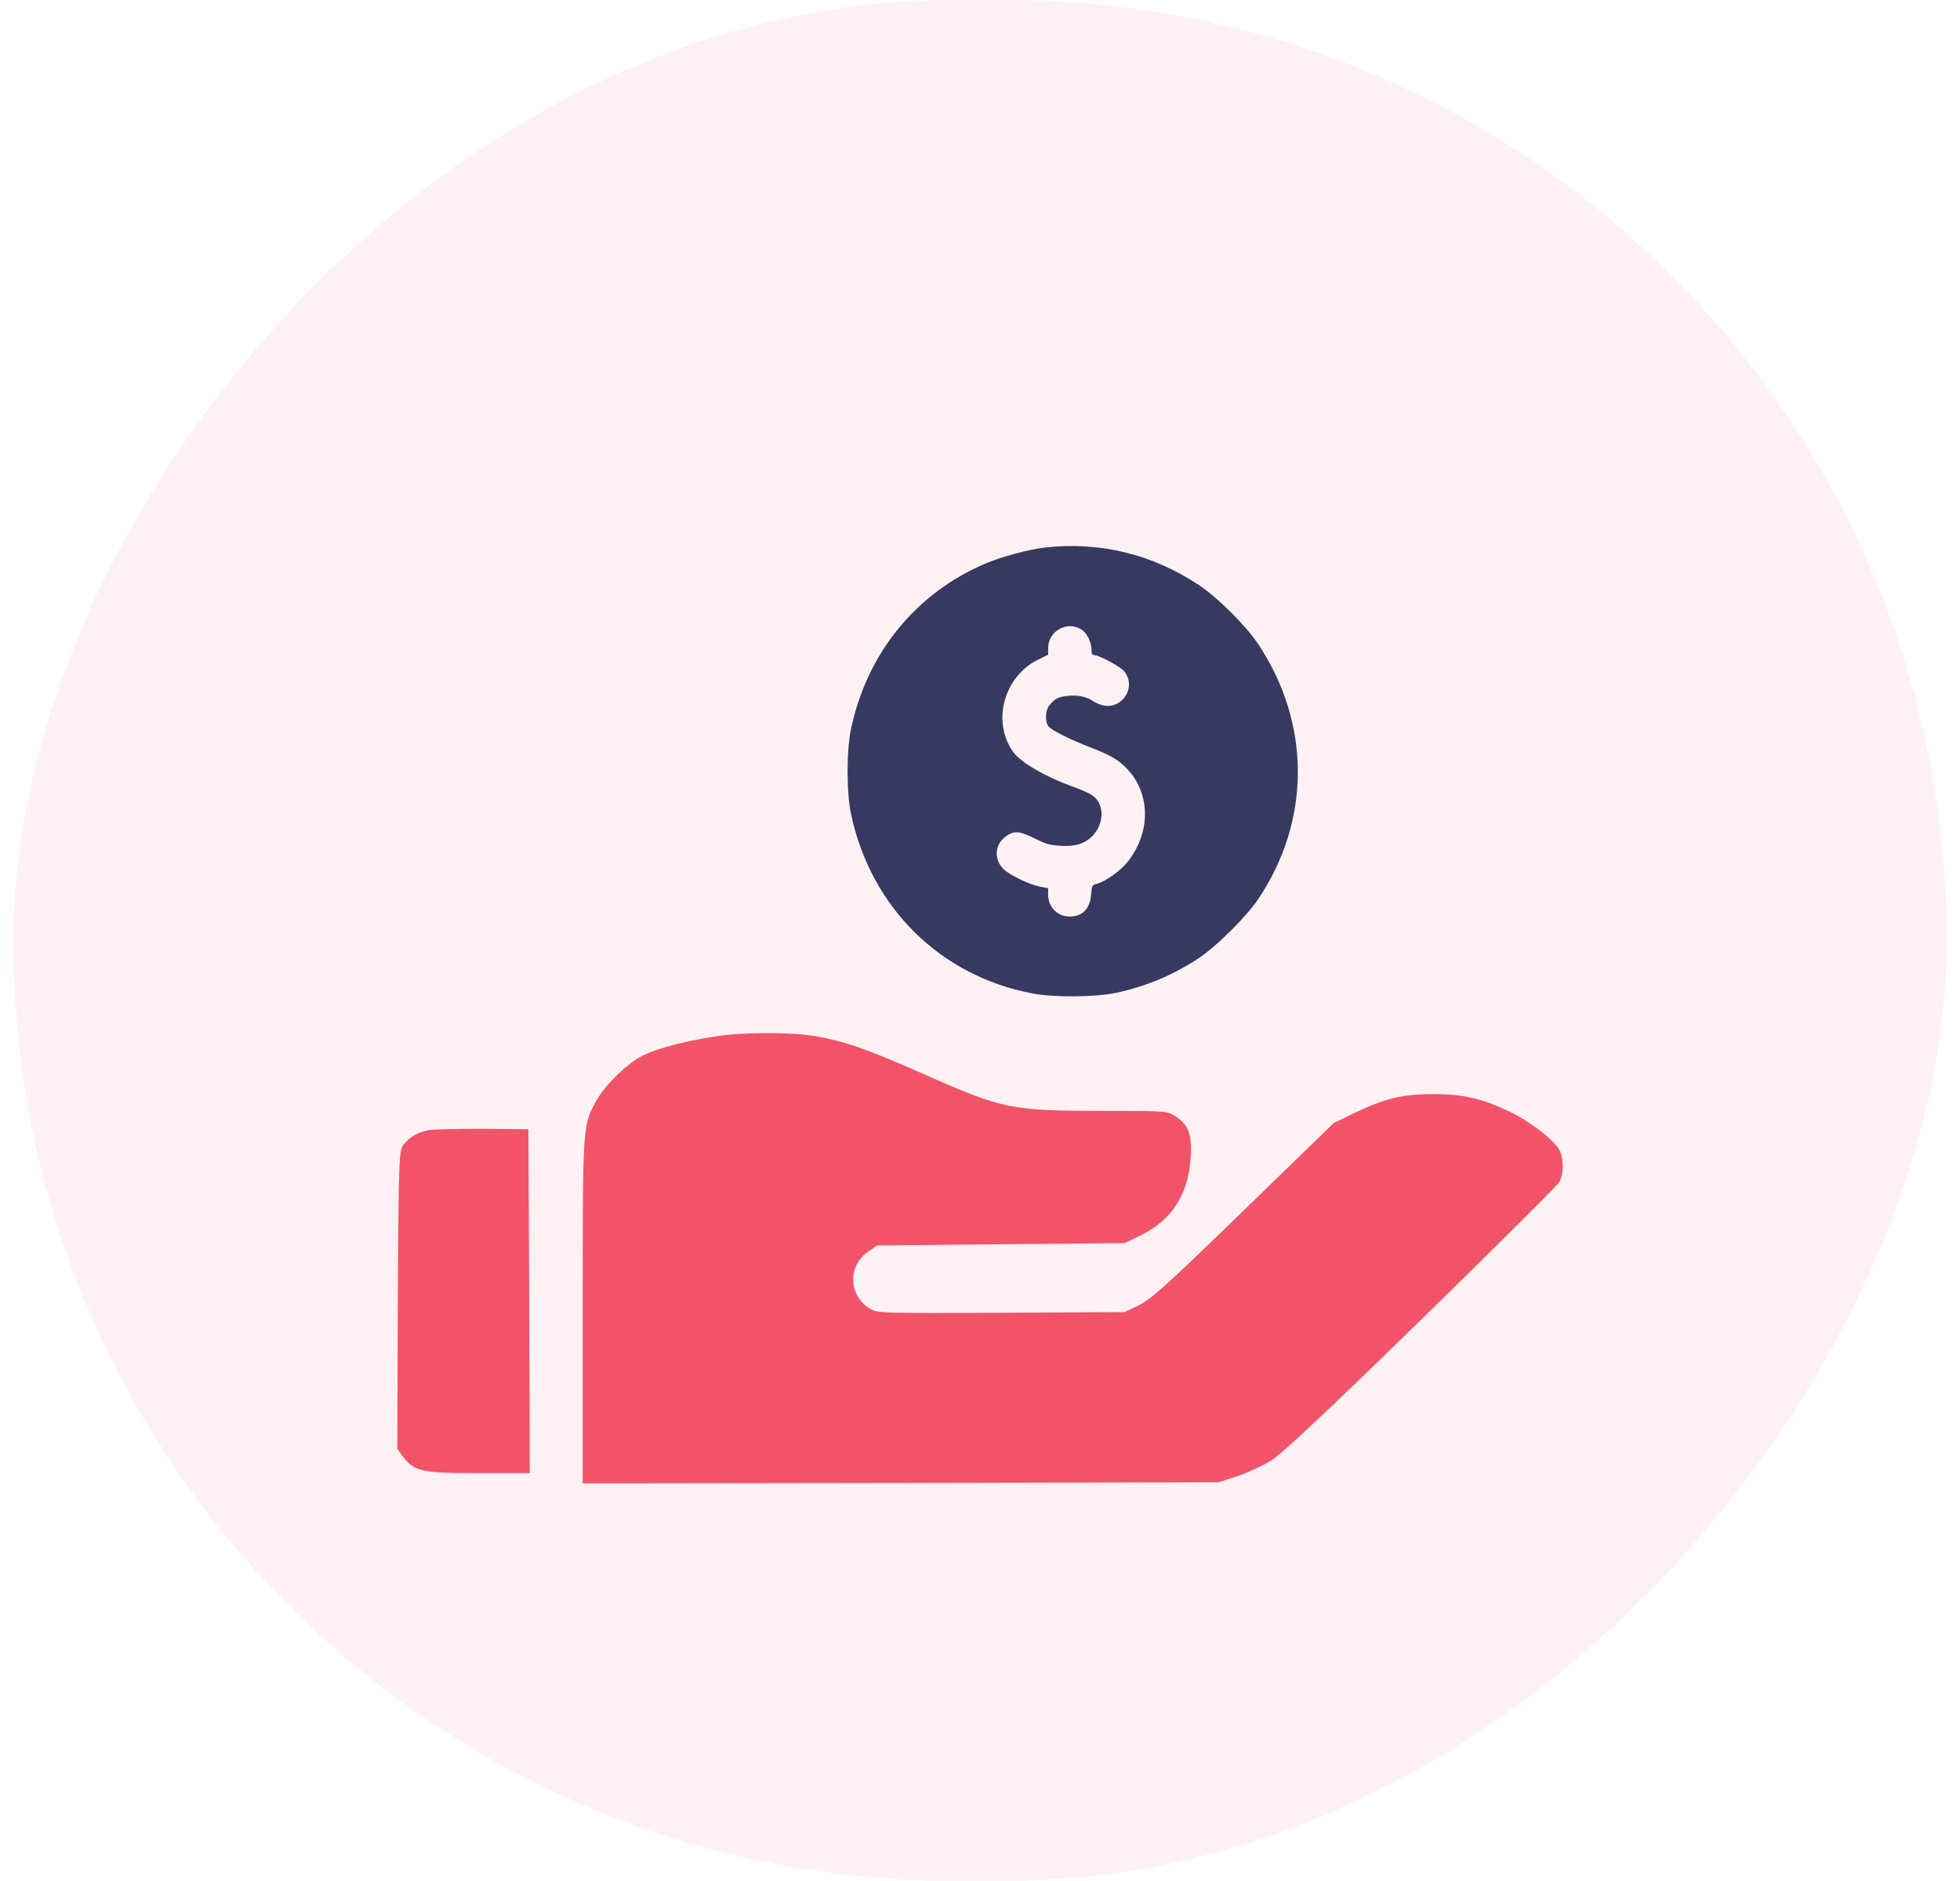 <svg width="74" height="71" viewBox="0 0 74 71" fill="none" xmlns="http://www.w3.org/2000/svg">
<rect width="73" height="71" rx="35.5" transform="matrix(1 0 0 -1 0.5 71)" fill="#F35369" fill-opacity="0.08"/>
<path d="M39.447 20.671C38.84 20.741 37.83 21.012 37.223 21.267C34.589 22.384 32.747 24.634 32.135 27.497C31.955 28.321 31.955 29.926 32.135 30.75C32.889 34.275 35.523 36.861 38.999 37.507C39.813 37.658 41.36 37.647 42.141 37.479C43.272 37.241 44.322 36.796 45.283 36.156C45.928 35.723 47.043 34.617 47.48 33.977C49.502 31.005 49.508 27.307 47.491 24.298C47.032 23.61 45.95 22.536 45.256 22.081C43.491 20.915 41.524 20.438 39.447 20.671ZM40.819 23.756C41.032 23.886 41.207 24.238 41.212 24.526C41.212 24.689 41.234 24.732 41.316 24.732C41.491 24.732 42.289 25.16 42.436 25.334C42.939 25.925 42.36 26.825 41.606 26.619C41.496 26.586 41.343 26.521 41.267 26.467C41.026 26.304 40.726 26.234 40.349 26.266C39.977 26.294 39.802 26.386 39.605 26.646C39.458 26.841 39.453 27.28 39.595 27.432C39.737 27.589 40.42 27.926 41.19 28.224C41.95 28.517 42.261 28.701 42.589 29.064C43.458 30.018 43.436 31.477 42.551 32.562C42.283 32.887 41.753 33.266 41.431 33.358C41.228 33.418 41.228 33.424 41.196 33.76C41.152 34.313 40.873 34.6 40.382 34.6C39.922 34.6 39.573 34.242 39.573 33.782V33.532L39.245 33.467C38.851 33.391 38.108 33.028 37.884 32.806C37.534 32.459 37.551 31.922 37.917 31.623C38.256 31.347 38.458 31.352 39.048 31.645C39.491 31.862 39.616 31.9 39.993 31.927C40.3 31.949 40.513 31.933 40.726 31.873C41.589 31.623 41.895 30.468 41.223 30.013C41.125 29.948 40.857 29.829 40.627 29.742C39.502 29.346 38.529 28.788 38.245 28.376C37.436 27.226 37.906 25.529 39.207 24.895L39.573 24.716V24.466C39.573 23.826 40.278 23.431 40.819 23.756Z" fill="#363A60"/>
<path d="M27.014 39.125C25.887 39.298 24.875 39.559 24.307 39.828C23.722 40.106 22.843 40.948 22.515 41.555C21.991 42.502 22 42.432 22 49.507V56L34.007 55.983L46.005 55.957L46.724 55.722C47.114 55.592 47.691 55.323 48.01 55.123C48.41 54.871 50.087 53.3 53.663 49.811C56.459 47.076 58.81 44.741 58.881 44.611C59.041 44.307 59.041 43.734 58.872 43.413C58.668 43.022 57.71 42.293 56.92 41.929C55.917 41.46 55.225 41.304 54.125 41.304C52.971 41.304 52.314 41.46 51.196 41.989L50.353 42.397L46.937 45.713C44.044 48.526 43.44 49.064 42.987 49.281L42.455 49.533L37.796 49.559C33.27 49.576 33.128 49.576 32.844 49.403C32.019 48.899 31.992 47.771 32.8 47.233L33.119 47.016L37.787 46.972L42.455 46.929L43.05 46.642C44.239 46.069 44.869 45.088 44.958 43.673C45.002 42.814 44.869 42.458 44.372 42.137C44.079 41.946 44.017 41.937 41.754 41.937C38.16 41.937 37.885 41.885 34.797 40.514C32.738 39.602 31.877 39.307 30.785 39.116C29.863 38.96 28.088 38.96 27.014 39.125Z" fill="#F35369"/>
<path d="M16.174 42.666C15.765 42.754 15.5 42.904 15.255 43.185C15.061 43.414 15.051 43.581 15.02 49.065L15 54.698L15.225 55.006C15.653 55.552 15.939 55.613 18.092 55.613H20L19.98 49.118L19.949 42.631L18.214 42.613C17.265 42.613 16.347 42.631 16.174 42.666Z" fill="#F35369"/>
</svg>
